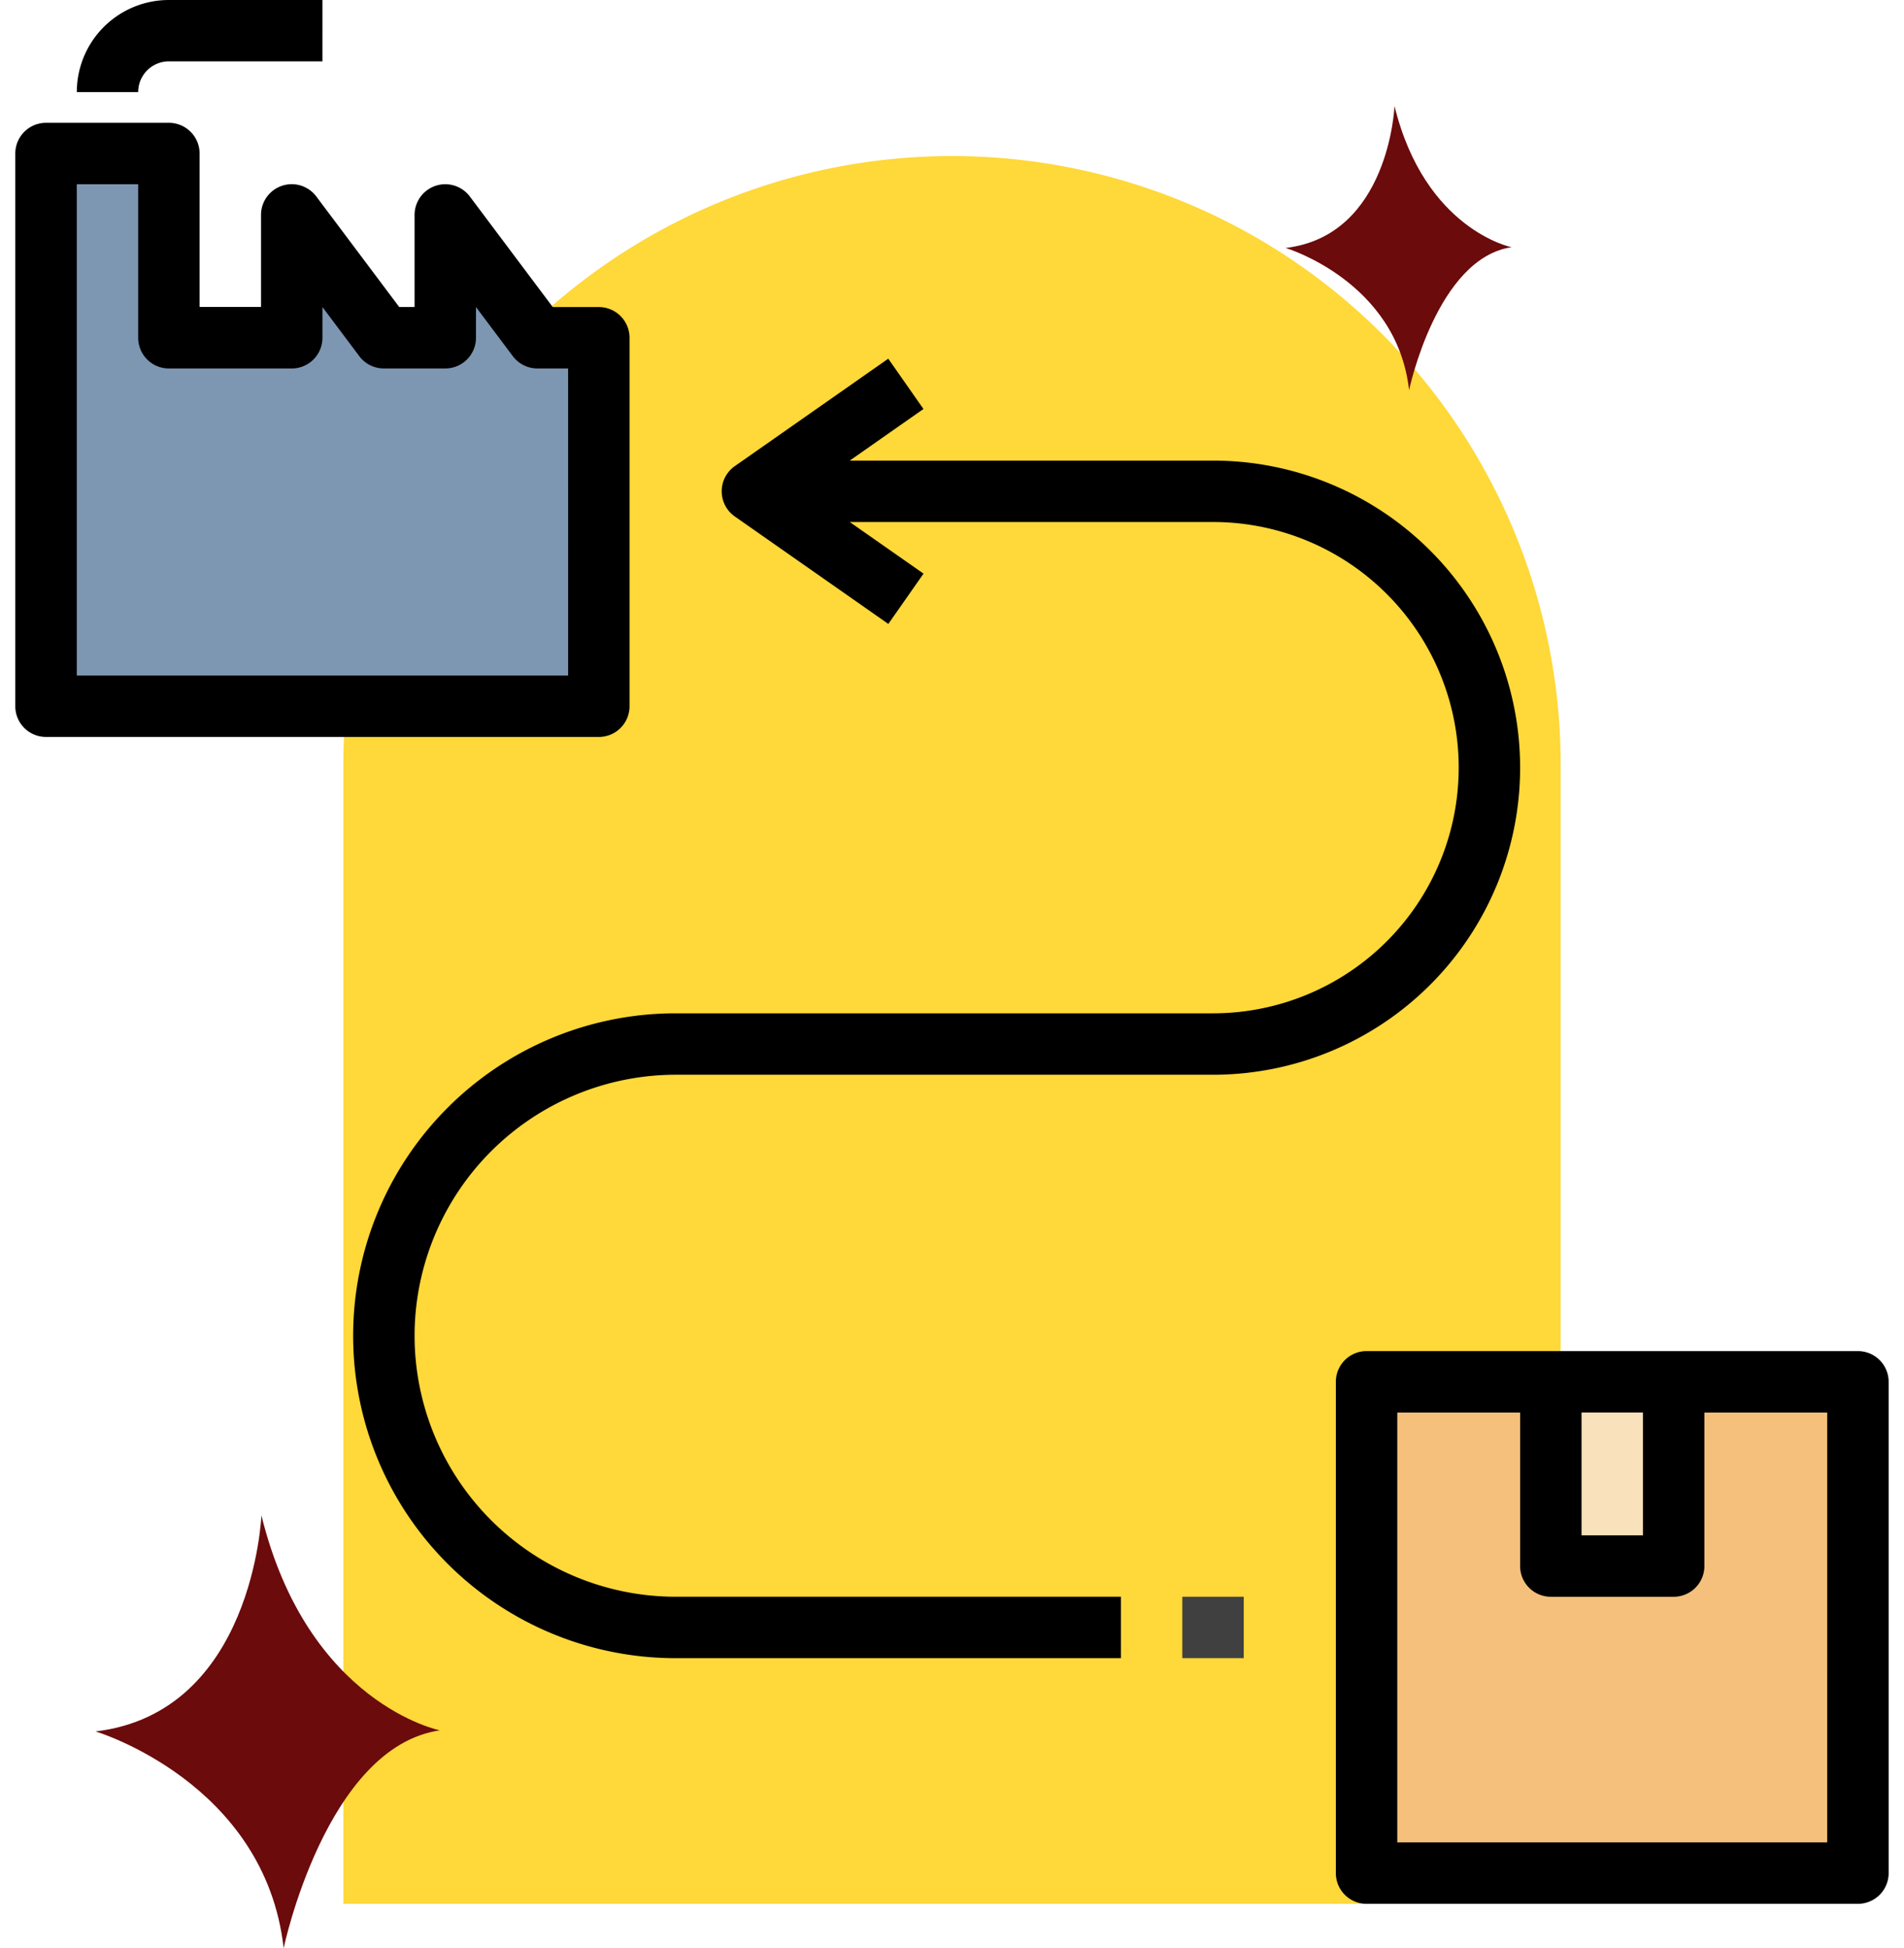<svg xmlns="http://www.w3.org/2000/svg" xmlns:xlink="http://www.w3.org/1999/xlink" width="122" height="124.84" viewBox="0 0 122 124.84">
  <defs>
    <clipPath id="clip-path">
      <rect id="Rectángulo_403288" data-name="Rectángulo 403288" width="122" height="122" transform="translate(387.711 1671.626)" fill="#fff" stroke="#707070" stroke-width="1"/>
    </clipPath>
  </defs>
  <g id="Grupo_1103336" data-name="Grupo 1103336" transform="translate(-387.711 -1671.626)">
    <path id="Rectángulo_403287" data-name="Rectángulo 403287" d="M39,0h0A39,39,0,0,1,78,39v73a0,0,0,0,1,0,0H0a0,0,0,0,1,0,0V39A39,39,0,0,1,39,0Z" transform="translate(409.711 1681.626)" fill="#ffd839"/>
    <g id="Enmascarar_grupo_1098827" data-name="Enmascarar grupo 1098827" clip-path="url(#clip-path)">
      <g id="trazabilidad" transform="translate(384.759 1669.658)">
        <path id="Trazado_987042" data-name="Trazado 987042" d="M13.774,23.613V11.806H5.9V47.226H41.323V23.613H37.387l-5.9-7.871v7.871H27.548l-5.9-7.871v7.871Z" fill="#7d97b3"/>
        <path id="Trazado_987043" data-name="Trazado 987043" d="M90.516,90.516H122V122H90.516Z" fill="#f5c07b"/>
        <path id="Trazado_987044" data-name="Trazado 987044" d="M102.323,90.516h7.871v11.806h-7.871Z" fill="#f9e1bb"/>
        <g id="Grupo_1103353" data-name="Grupo 1103353">
          <path id="Trazado_987045" data-name="Trazado 987045" d="M43.29,47.226V23.613a1.968,1.968,0,0,0-1.968-1.968H38.371l-5.313-7.084a1.968,1.968,0,0,0-3.542,1.181v5.9h-.984l-5.313-7.084a1.968,1.968,0,0,0-3.542,1.181v5.9H15.742V11.806a1.968,1.968,0,0,0-1.968-1.968H5.9a1.968,1.968,0,0,0-1.968,1.968V47.226A1.968,1.968,0,0,0,5.9,49.194H41.323A1.968,1.968,0,0,0,43.29,47.226Zm-3.935-1.968H7.871V13.774h3.935v9.839a1.968,1.968,0,0,0,1.968,1.968h7.871a1.968,1.968,0,0,0,1.968-1.968V21.645l2.361,3.148a1.968,1.968,0,0,0,1.574.787h3.935a1.968,1.968,0,0,0,1.968-1.968V21.645l2.361,3.148a1.968,1.968,0,0,0,1.574.787h1.968Z"/>
          <path id="Trazado_987046" data-name="Trazado 987046" d="M7.871,7.871h3.935A1.968,1.968,0,0,1,13.774,5.9h9.839V1.968H13.774a5.9,5.9,0,0,0-5.9,5.9Z"/>
          <path id="Trazado_987047" data-name="Trazado 987047" d="M122,88.548H90.516a1.968,1.968,0,0,0-1.968,1.968V122a1.968,1.968,0,0,0,1.968,1.968H122A1.968,1.968,0,0,0,123.968,122V90.516A1.968,1.968,0,0,0,122,88.548Zm-17.71,3.935h3.935v7.871H104.29Zm15.742,27.548H92.484V92.484h7.871v9.839a1.968,1.968,0,0,0,1.968,1.968h7.871a1.968,1.968,0,0,0,1.968-1.968V92.484h7.871Z"/>
          <path id="Trazado_987048" data-name="Trazado 987048" d="M29.516,87.565A16.745,16.745,0,0,1,46.242,70.839H80.677a19.677,19.677,0,1,0,0-39.355H57.4l4.723-3.308-2.255-3.223L50.034,31.84a1.968,1.968,0,0,0,0,3.223l9.839,6.887,2.255-3.223L57.4,35.419H80.677a15.742,15.742,0,0,1,0,31.484H46.242a20.661,20.661,0,1,0,0,41.323H74.774V104.29H46.242A16.745,16.745,0,0,1,29.516,87.565Z"/>
          <path id="Trazado_987049" data-name="Trazado 987049" d="M78.71,104.29h3.935v3.935H78.71Z" fill="#404040"/>
        </g>
      </g>
    </g>
    <path id="Trazado_952692" data-name="Trazado 952692" d="M33.294,147.506s-.337,8.3-6.974,9.087c0,0,7.122,2.127,7.909,9.111,0,0,1.781-8.464,6.568-9.158,0,0-5.55-1.11-7.5-9.04" transform="translate(443.77 1530.922)" fill="#6b0b0c"/>
    <path id="Trazado_952694" data-name="Trazado 952694" d="M74.547,81.707s-.513,12.647-10.629,13.849c0,0,10.856,3.243,12.054,13.887,0,0,2.714-12.9,10.01-13.957,0,0-8.459-1.691-11.435-13.778" transform="translate(329.914 1687.023)" fill="#6b0b0c"/>
  </g>
</svg>
